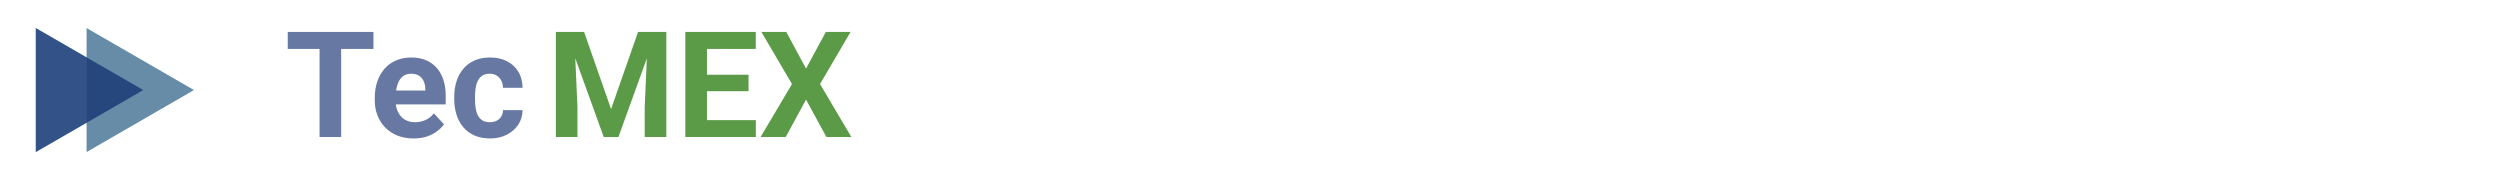 <svg width="1624" height="117" viewBox="0 0 1624 117" fill="none" xmlns="http://www.w3.org/2000/svg">
<g id="Frame 1" clip-path="url(#clip0_1_12)">
<path id="Tec" d="M221.609 20.75V89H207.594V20.75H221.609ZM242.609 20.75V31.766H186.922V20.75H242.609ZM268.719 89.938C264.781 89.938 261.25 89.312 258.125 88.062C255 86.781 252.344 85.016 250.156 82.766C248 80.516 246.344 77.906 245.188 74.938C244.031 71.938 243.453 68.75 243.453 65.375V63.5C243.453 59.656 244 56.141 245.094 52.953C246.188 49.766 247.75 47 249.781 44.656C251.844 42.312 254.344 40.516 257.281 39.266C260.219 37.984 263.531 37.344 267.219 37.344C270.812 37.344 274 37.938 276.781 39.125C279.562 40.312 281.891 42 283.766 44.188C285.672 46.375 287.109 49 288.078 52.062C289.047 55.094 289.531 58.469 289.531 62.188V67.812H249.219V58.812H276.266V57.781C276.266 55.906 275.922 54.234 275.234 52.766C274.578 51.266 273.578 50.078 272.234 49.203C270.891 48.328 269.172 47.891 267.078 47.891C265.297 47.891 263.766 48.281 262.484 49.062C261.203 49.844 260.156 50.938 259.344 52.344C258.562 53.75 257.969 55.406 257.562 57.312C257.188 59.188 257 61.25 257 63.5V65.375C257 67.406 257.281 69.281 257.844 71C258.438 72.719 259.266 74.203 260.328 75.453C261.422 76.703 262.734 77.672 264.266 78.359C265.828 79.047 267.594 79.391 269.562 79.391C272 79.391 274.266 78.922 276.359 77.984C278.484 77.016 280.312 75.562 281.844 73.625L288.406 80.75C287.344 82.281 285.891 83.75 284.047 85.156C282.234 86.562 280.047 87.719 277.484 88.625C274.922 89.5 272 89.938 268.719 89.938ZM318.172 79.391C319.828 79.391 321.297 79.078 322.578 78.453C323.859 77.797 324.859 76.891 325.578 75.734C326.328 74.547 326.719 73.156 326.75 71.562H339.453C339.422 75.125 338.469 78.297 336.594 81.078C334.719 83.828 332.203 86 329.047 87.594C325.891 89.156 322.359 89.938 318.453 89.938C314.516 89.938 311.078 89.281 308.141 87.969C305.234 86.656 302.812 84.844 300.875 82.531C298.938 80.188 297.484 77.469 296.516 74.375C295.547 71.25 295.062 67.906 295.062 64.344V62.984C295.062 59.391 295.547 56.047 296.516 52.953C297.484 49.828 298.938 47.109 300.875 44.797C302.812 42.453 305.234 40.625 308.141 39.312C311.047 38 314.453 37.344 318.359 37.344C322.516 37.344 326.156 38.141 329.281 39.734C332.438 41.328 334.906 43.609 336.688 46.578C338.5 49.516 339.422 53 339.453 57.031H326.75C326.719 55.344 326.359 53.812 325.672 52.438C325.016 51.062 324.047 49.969 322.766 49.156C321.516 48.312 319.969 47.891 318.125 47.891C316.156 47.891 314.547 48.312 313.297 49.156C312.047 49.969 311.078 51.094 310.391 52.531C309.703 53.938 309.219 55.547 308.938 57.359C308.688 59.141 308.562 61.016 308.562 62.984V64.344C308.562 66.312 308.688 68.203 308.938 70.016C309.188 71.828 309.656 73.438 310.344 74.844C311.062 76.25 312.047 77.359 313.297 78.172C314.547 78.984 316.172 79.391 318.172 79.391Z" fill="#6778A3"/>
<path id="MEX" d="M367.516 20.75H379.422L396.953 70.859L414.484 20.75H426.391L401.734 89H392.172L367.516 20.75ZM361.094 20.75H372.953L375.109 69.594V89H361.094V20.75ZM420.953 20.75H432.859V89H418.797V69.594L420.953 20.75ZM490.984 78.031V89H454.656V78.031H490.984ZM459.25 20.75V89H445.188V20.75H459.25ZM486.25 48.547V59.234H454.656V48.547H486.25ZM490.938 20.75V31.766H454.656V20.75H490.938ZM510.766 20.75L523.609 44.562L536.453 20.75H552.531L532.703 54.594L553.047 89H536.828L523.609 64.719L510.391 89H494.078L514.469 54.594L494.594 20.75H510.766Z" fill="#5B9B47"/>
<path id="light" d="M93 58.5L23.25 98.77L23.25 18.23L93 58.5Z" fill="#458DC0" fill-opacity="0.5"/>
<path id="mid" d="M126 58.5L56.25 98.77L56.25 18.23L126 58.5Z" fill="#255C83" fill-opacity="0.7"/>
<path id="Dark" d="M93 58.5L23.25 98.77L23.25 18.23L93 58.5Z" fill="#1F3E78" fill-opacity="0.84"/>
</g>
<defs>
<clipPath id="clip0_1_12">
<rect width="1624" height="117" fill="white"/>
</clipPath>
</defs>
</svg>
